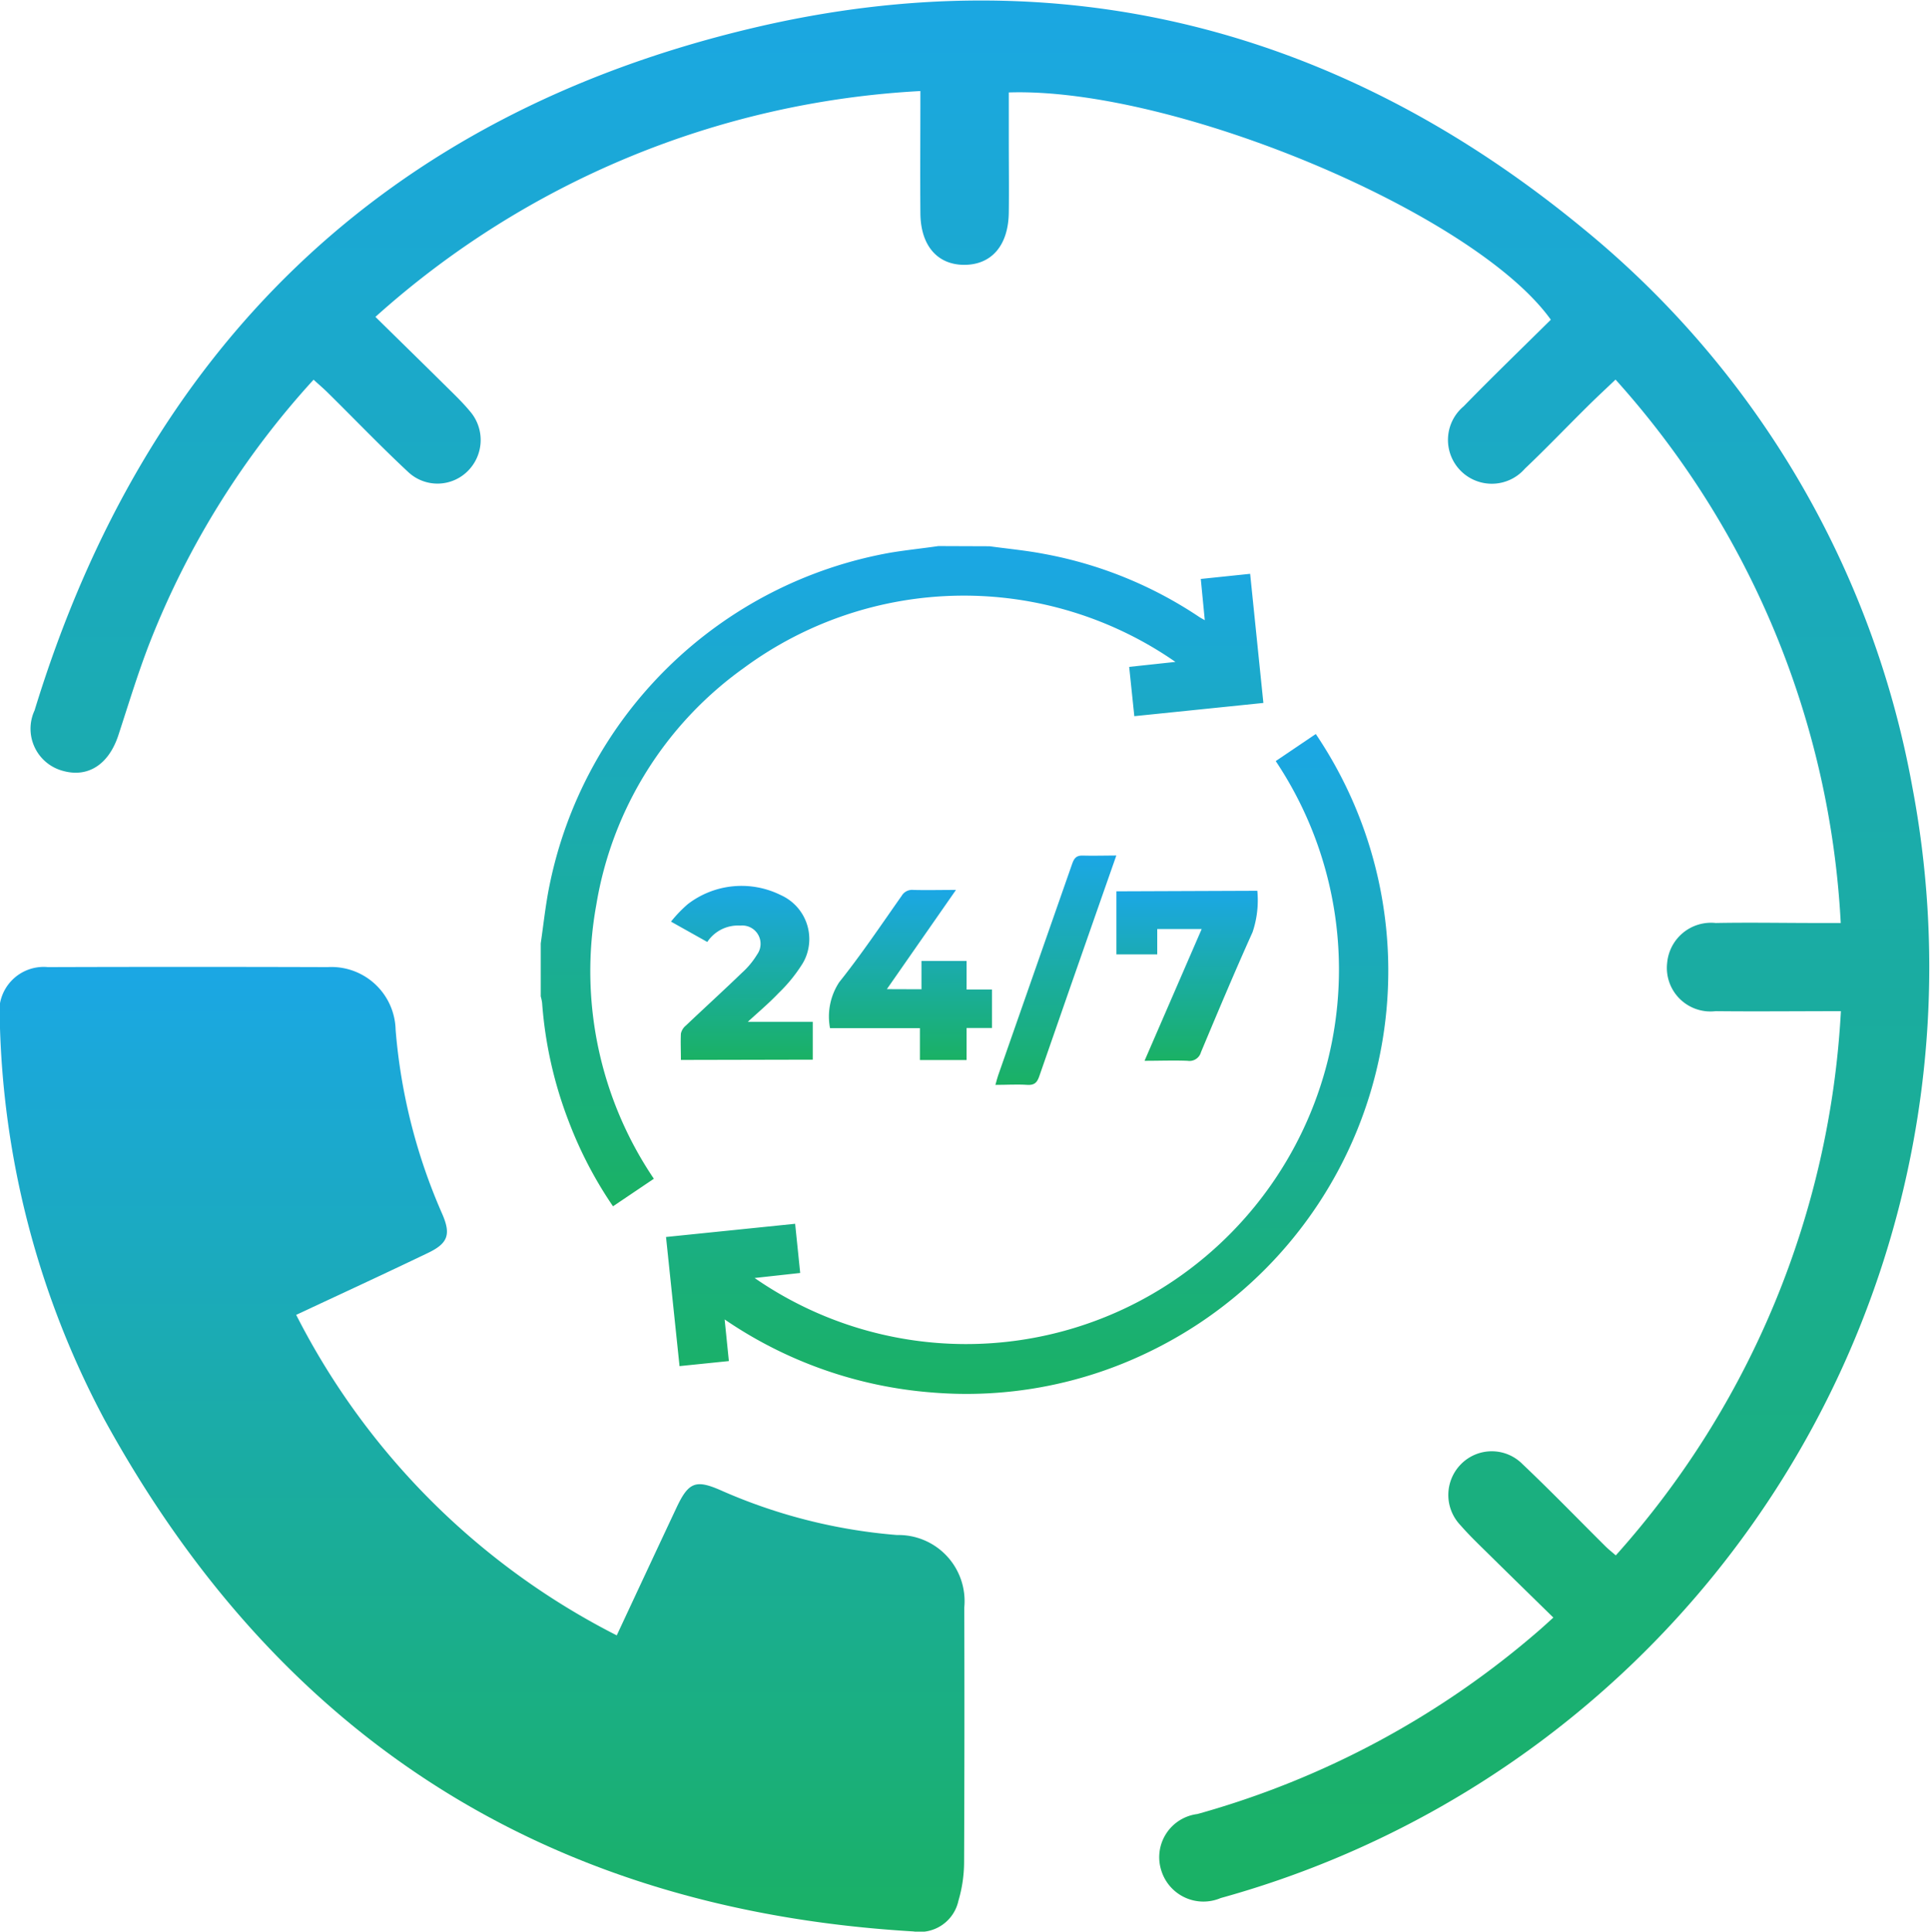 <svg xmlns="http://www.w3.org/2000/svg" xmlns:xlink="http://www.w3.org/1999/xlink" width="60.805" height="60.866" viewBox="0 0 60.805 60.866"><defs><style>.a{fill:url(#a);}</style><linearGradient id="a" x1="0.5" x2="0.5" y2="1" gradientUnits="objectBoundingBox"><stop offset="0" stop-color="#1ba7e5"/><stop offset="1" stop-color="#1ab164"/></linearGradient></defs><g transform="translate(-2891.988 -2201.638)"><path class="a" d="M2949.986,2233.5c-1.37,0-2.66.014-3.949,0a1.372,1.372,0,0,1-1.525-1.517,1.388,1.388,0,0,1,1.53-1.261c1.057-.02,2.116,0,3.173,0h.766a27.745,27.745,0,0,0-7.095-17.123c-.307.293-.6.564-.882.844-.66.653-1.3,1.323-1.975,1.964a1.381,1.381,0,1,1-1.929-1.965c.9-.925,1.834-1.826,2.747-2.73-2.4-3.355-11.858-7.33-17.077-7.161,0,.5,0,1.011,0,1.519,0,.756.01,1.512,0,2.267-.013,1.04-.548,1.653-1.418,1.646-.837-.007-1.359-.613-1.367-1.622-.01-1.25,0-2.5,0-3.854a27.907,27.907,0,0,0-17.169,7.116c.739.727,1.458,1.429,2.172,2.136.276.274.561.542.808.841a1.381,1.381,0,0,1-.069,1.879,1.348,1.348,0,0,1-1.876.035c-.868-.809-1.69-1.668-2.534-2.5-.135-.134-.281-.258-.45-.411a26.723,26.723,0,0,0-5.13,8.206c-.387.981-.692,1.995-1.021,3-.3.912-.949,1.34-1.739,1.121a1.373,1.373,0,0,1-.9-1.906c3.494-11.42,11.023-18.754,22.613-21.5,9.673-2.294,18.509-.006,26.183,6.322a29.5,29.5,0,0,1,10.365,17.6,30.435,30.435,0,0,1-21.791,35,1.389,1.389,0,0,1-1.873-.871,1.371,1.371,0,0,1,1.138-1.776,27.776,27.776,0,0,0,10.792-5.81c.114-.1.224-.2.422-.381-.667-.654-1.325-1.295-1.979-1.941-.322-.318-.653-.631-.95-.972a1.38,1.38,0,0,1,.027-1.928,1.361,1.361,0,0,1,1.925,0c.893.846,1.749,1.732,2.623,2.6.09.089.19.167.322.282A27.943,27.943,0,0,0,2949.986,2233.5Z"/><path class="a" d="M2901.319,2243.069a23.02,23.02,0,0,0,10.1,10.1c.642-1.374,1.26-2.7,1.88-4.019.38-.809.606-.9,1.4-.551a17.09,17.09,0,0,0,5.55,1.408,2.083,2.083,0,0,1,2.119,2.281q.011,4.017-.006,8.032a4.339,4.339,0,0,1-.178,1.209,1.247,1.247,0,0,1-1.417.969q-17.2-1.014-25.487-16.126a27.993,27.993,0,0,1-3.3-12.66,1.4,1.4,0,0,1,1.519-1.6q4.4-.014,8.808,0a2.024,2.024,0,0,1,2.145,1.975,17.98,17.98,0,0,0,1.467,5.8c.286.655.18.935-.463,1.239C2904.1,2241.777,2902.739,2242.407,2901.319,2243.069Z"/><path class="a" d="M2923.165,2218.851c.577.079,1.156.132,1.723.242a12.99,12.99,0,0,1,4.885,1.988c.041.028.088.05.172.1l-.126-1.3,1.555-.162.417,4.069-4.066.417-.162-1.553,1.457-.157a11.681,11.681,0,0,0-13.6.193,11.457,11.457,0,0,0-4.646,7.465,11.68,11.68,0,0,0,1.814,8.628l-1.287.868a12.763,12.763,0,0,1-1.392-2.667,13.005,13.005,0,0,1-.842-3.748,1.542,1.542,0,0,0-.043-.2v-1.669c.086-.591.149-1.186.265-1.772a13.343,13.343,0,0,1,10.769-10.543c.5-.082.995-.132,1.493-.205Z"/><path class="a" d="M2912.971,2240.616l4.068-.416.159,1.55-1.436.158a11.7,11.7,0,0,0,13.218.073,11.828,11.828,0,0,0,3.2-16.361l1.262-.853a13.332,13.332,0,0,1-3.585,18.51,13.485,13.485,0,0,1-1.768,1.007,13.153,13.153,0,0,1-6.757,1.23,13.394,13.394,0,0,1-6.514-2.3l.133,1.312-1.554.159Z"/><path class="a" d="M2913.44,2235.037c0-.3-.013-.565,0-.831a.452.452,0,0,1,.155-.251c.587-.557,1.184-1.1,1.766-1.662a2.566,2.566,0,0,0,.48-.578.577.577,0,0,0-.53-.911,1.158,1.158,0,0,0-1.04.516l-1.143-.641a4.151,4.151,0,0,1,.53-.552,2.779,2.779,0,0,1,2.933-.282,1.518,1.518,0,0,1,.76,2.008,1.49,1.49,0,0,1-.1.182,4.871,4.871,0,0,1-.738.9c-.285.3-.6.567-.965.9h2.046v1.193Z"/><path class="a" d="M2921.019,2232.81v-.891h1.421v.9h.8v1.211h-.8v1.011h-1.47v-1.006h-2.832a1.966,1.966,0,0,1,.291-1.449c.7-.878,1.325-1.809,1.968-2.723a.38.38,0,0,1,.365-.183c.424.011.85,0,1.344,0l-2.177,3.126Z"/><path class="a" d="M2931.6,2229.707a3.128,3.128,0,0,1-.151,1.306c-.563,1.25-1.095,2.517-1.624,3.779a.376.376,0,0,1-.424.272c-.433-.017-.868,0-1.354,0l1.8-4.152h-1.4v.8h-1.286v-1.988Z"/><path class="a" d="M2927.158,2228.595c-.171.49-.329.938-.486,1.387q-.975,2.782-1.944,5.576c-.068.193-.151.277-.367.265-.326-.022-.663,0-1.012,0,.033-.116.054-.207.084-.293q1.17-3.339,2.336-6.679c.064-.184.142-.265.346-.253C2926.449,2228.608,2926.786,2228.595,2927.158,2228.595Z"/></g></svg>